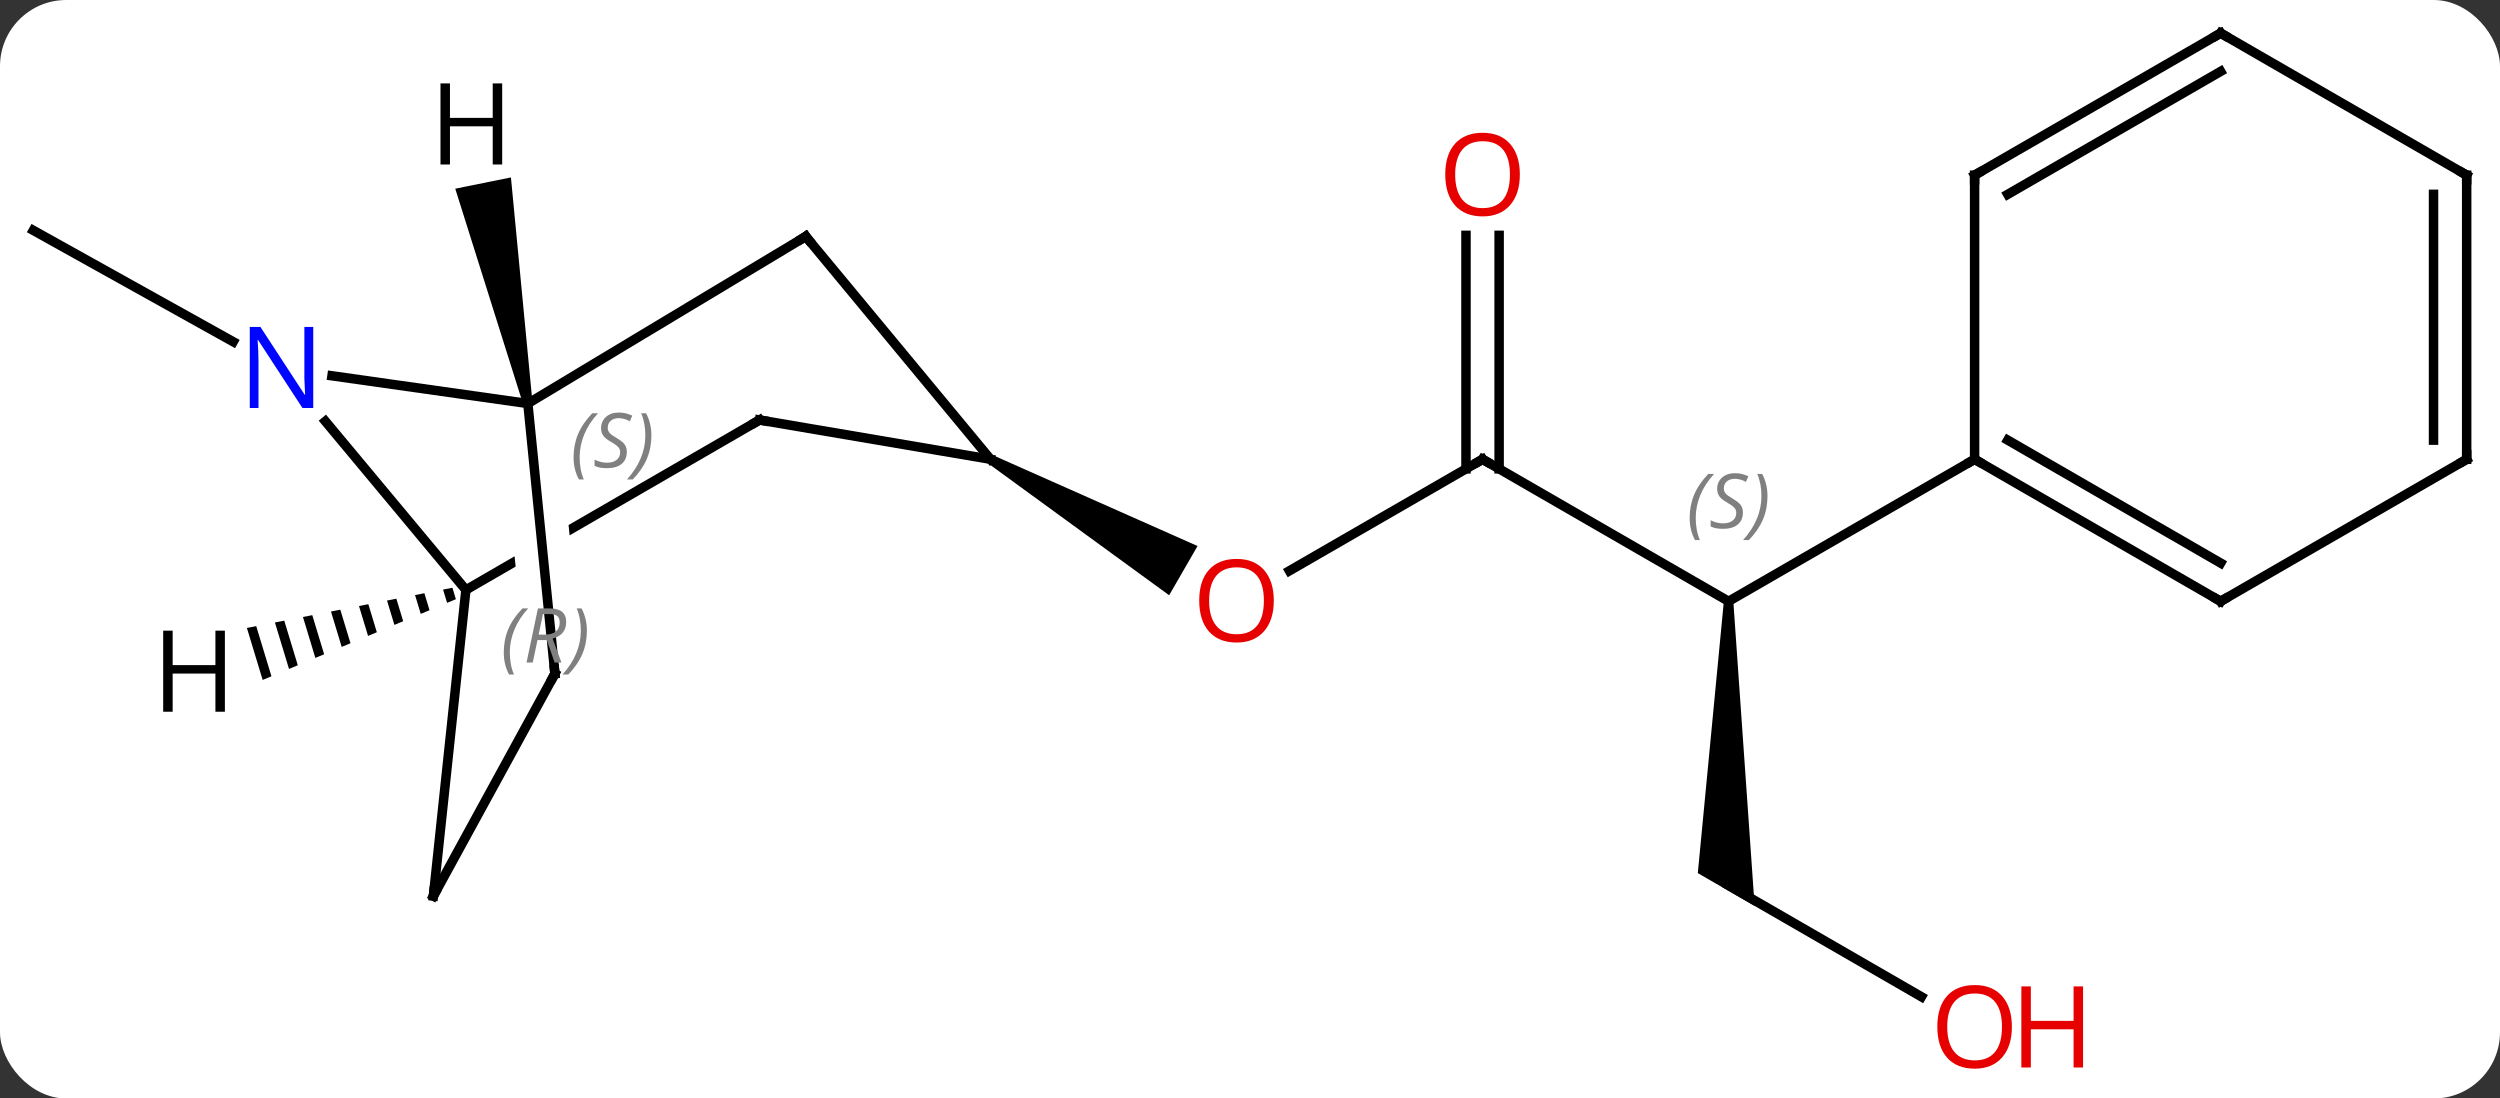 <svg width="264" viewBox="0 0 264 116" style="fill-opacity:1; color-rendering:auto; color-interpolation:auto; text-rendering:auto; stroke:black; stroke-linecap:square; stroke-miterlimit:10; shape-rendering:auto; stroke-opacity:1; fill:black; stroke-dasharray:none; font-weight:normal; stroke-width:1; font-family:'Open Sans'; font-style:normal; stroke-linejoin:miter; font-size:12; stroke-dashoffset:0; image-rendering:auto;" height="116" class="cas-substance-image" xmlns:xlink="http://www.w3.org/1999/xlink" xmlns="http://www.w3.org/2000/svg"><rect x="0" y="0" width="264" height="116" fill="#333333" stroke="none"/><svg class="cas-substance-single-component"><rect y="0" x="0" width="264" stroke="none" ry="7" rx="7" height="116" fill="white" class="cas-substance-group"/><svg y="0" x="0" width="264" viewBox="0 0 264 116" style="fill:black;" height="116" class="cas-substance-single-component-image"><svg><g><clipPath id="clipPath_87e8b7617ca54a3797fecbc02fec3d451" clipPathUnits="userSpaceOnUse"><path d="M-73.649 -17.416 L-70.042 18.576 L-76.012 19.174 L-79.619 -16.818 L-73.649 -17.416 ZM-58.567 -30.838 L-96.063 -9.138 L-76.028 25.483 L-38.532 3.783 L-58.567 -30.838 Z"/></clipPath><g transform="translate(132,56)" style="text-rendering:geometricPrecision; color-rendering:optimizeQuality; color-interpolation:linearRGB; stroke-linecap:butt; image-rendering:optimizeQuality;"><line y2="-7.5" y1="4.274" x2="24.558" x1="4.163" style="fill:none;"/><path style="stroke:none;" d="M-27.655 -7.067 L-27.155 -7.933 L-5.539 1.661 L-8.539 6.857 Z"/><line y2="7.5" y1="-7.5" x2="50.538" x1="24.558" style="fill:none;"/><line y2="-31.148" y1="-6.49" x2="26.308" x1="26.308" style="fill:none;"/><line y2="-31.148" y1="-6.49" x2="22.808" x1="22.808" style="fill:none;"/><path style="stroke:none;" d="M50.038 7.5 L51.038 7.5 L53.288 39.665 L47.288 36.201 Z"/><line y2="-7.5" y1="7.5" x2="76.518" x1="50.538" style="fill:none;"/><line y2="49.259" y1="37.5" x2="70.904" x1="50.538" style="fill:none;"/><line y2="-19.911" y1="-31.671" x2="-107.372" x1="-128.481" style="fill:none;"/><line y2="-31.032" y1="-7.5" x2="-46.908" x1="-27.405" style="fill:none;"/><line y2="-11.649" y1="-7.5" x2="-51.795" x1="-27.405" style="fill:none;"/><line y2="-13.386" y1="-31.032" x2="-76.26" x1="-46.908" style="fill:none;"/><line y2="6.294" y1="-11.649" x2="-82.8" x1="-51.795" style="fill:none; clip-path:url(#clipPath_87e8b7617ca54a3797fecbc02fec3d451);"/><line y2="-16.315" y1="-13.386" x2="-96.941" x1="-76.26" style="fill:none;"/><line y2="15.144" y1="-13.386" x2="-73.401" x1="-76.26" style="fill:none;"/><line y2="-11.512" y1="6.294" x2="-97.641" x1="-82.8" style="fill:none;"/><line y2="38.625" y1="6.294" x2="-86.235" x1="-82.8" style="fill:none;"/><line y2="38.625" y1="15.144" x2="-86.235" x1="-73.401" style="fill:none;"/><line y2="7.5" y1="-7.5" x2="102.498" x1="76.518" style="fill:none;"/><line y2="3.458" y1="-9.521" x2="102.498" x1="80.018" style="fill:none;"/><line y2="-37.5" y1="-7.5" x2="76.518" x1="76.518" style="fill:none;"/><line y2="-7.5" y1="7.5" x2="128.481" x1="102.498" style="fill:none;"/><line y2="-52.5" y1="-37.5" x2="102.498" x1="76.518" style="fill:none;"/><line y2="-48.459" y1="-35.479" x2="102.498" x1="80.018" style="fill:none;"/><line y2="-37.5" y1="-7.5" x2="128.481" x1="128.481" style="fill:none;"/><line y2="-35.479" y1="-9.521" x2="124.981" x1="124.981" style="fill:none;"/><line y2="-37.5" y1="-52.5" x2="128.481" x1="102.498" style="fill:none;"/><path style="stroke:none;" d="M-75.77 -13.486 L-76.75 -13.287 L-83.926 -36.073 L-78.046 -37.266 Z"/><path style="stroke:none;" d="M-84.226 6.066 L-85.213 6.259 L-84.787 7.663 L-83.859 7.276 L-84.226 6.066 ZM-87.186 6.645 L-88.172 6.838 L-88.172 6.838 L-87.569 8.826 L-86.642 8.438 L-87.186 6.645 ZM-90.145 7.224 L-91.131 7.417 L-90.351 9.989 L-89.424 9.601 L-90.145 7.224 ZM-93.104 7.803 L-94.091 7.996 L-93.134 11.151 L-92.206 10.764 L-93.104 7.803 ZM-96.064 8.383 L-97.05 8.575 L-95.916 12.314 L-94.989 11.926 L-96.064 8.383 ZM-99.023 8.961 L-100.009 9.155 L-100.009 9.155 L-98.698 13.476 L-97.771 13.089 L-97.771 13.089 L-99.023 8.961 ZM-101.982 9.541 L-102.969 9.734 L-101.481 14.639 L-100.553 14.252 L-101.982 9.541 ZM-104.942 10.12 L-105.928 10.313 L-104.263 15.802 L-103.335 15.414 L-104.942 10.12 Z"/></g><g transform="translate(132,56)" style="fill:rgb(230,0,0); text-rendering:geometricPrecision; color-rendering:optimizeQuality; image-rendering:optimizeQuality; font-family:'Open Sans'; stroke:rgb(230,0,0); color-interpolation:linearRGB;"><path style="stroke:none;" d="M2.513 7.43 Q2.513 9.492 1.473 10.672 Q0.434 11.852 -1.409 11.852 Q-3.3 11.852 -4.331 10.688 Q-5.362 9.523 -5.362 7.414 Q-5.362 5.32 -4.331 4.172 Q-3.3 3.023 -1.409 3.023 Q0.45 3.023 1.481 4.195 Q2.513 5.367 2.513 7.43 ZM-4.316 7.43 Q-4.316 9.164 -3.573 10.07 Q-2.831 10.977 -1.409 10.977 Q0.013 10.977 0.739 10.078 Q1.466 9.18 1.466 7.43 Q1.466 5.695 0.739 4.805 Q0.013 3.914 -1.409 3.914 Q-2.831 3.914 -3.573 4.812 Q-4.316 5.711 -4.316 7.43 Z"/></g><g transform="translate(132,56)" style="stroke-linecap:butt; text-rendering:geometricPrecision; color-rendering:optimizeQuality; image-rendering:optimizeQuality; font-family:'Open Sans'; color-interpolation:linearRGB; stroke-miterlimit:5;"><path style="fill:none;" d="M24.125 -7.25 L24.558 -7.5 L24.991 -7.25"/></g><g transform="translate(132,56)" style="stroke-linecap:butt; font-size:8.4px; fill:gray; text-rendering:geometricPrecision; image-rendering:optimizeQuality; color-rendering:optimizeQuality; font-family:'Open Sans'; font-style:italic; stroke:gray; color-interpolation:linearRGB; stroke-miterlimit:5;"><path style="stroke:none;" d="M46.429 -1.297 Q46.429 -2.625 46.898 -3.75 Q47.367 -4.875 48.398 -5.953 L49.008 -5.953 Q48.039 -4.891 47.554 -3.719 Q47.07 -2.547 47.07 -1.312 Q47.07 0.016 47.508 1.031 L46.992 1.031 Q46.429 0 46.429 -1.297 ZM52.052 -1.891 Q52.052 -1.062 51.505 -0.609 Q50.958 -0.156 49.958 -0.156 Q49.552 -0.156 49.239 -0.211 Q48.927 -0.266 48.646 -0.406 L48.646 -1.062 Q49.271 -0.734 49.974 -0.734 Q50.599 -0.734 50.974 -1.031 Q51.349 -1.328 51.349 -1.844 Q51.349 -2.156 51.146 -2.383 Q50.943 -2.609 50.38 -2.938 Q49.786 -3.266 49.56 -3.594 Q49.333 -3.922 49.333 -4.375 Q49.333 -5.109 49.849 -5.57 Q50.364 -6.031 51.208 -6.031 Q51.583 -6.031 51.919 -5.953 Q52.255 -5.875 52.63 -5.703 L52.364 -5.109 Q52.114 -5.266 51.794 -5.352 Q51.474 -5.438 51.208 -5.438 Q50.677 -5.438 50.357 -5.164 Q50.036 -4.891 50.036 -4.422 Q50.036 -4.219 50.107 -4.07 Q50.177 -3.922 50.318 -3.789 Q50.458 -3.656 50.88 -3.406 Q51.443 -3.062 51.646 -2.867 Q51.849 -2.672 51.95 -2.438 Q52.052 -2.203 52.052 -1.891 ZM54.647 -3.609 Q54.647 -2.281 54.17 -1.148 Q53.693 -0.016 52.678 1.031 L52.068 1.031 Q54.006 -1.125 54.006 -3.609 Q54.006 -4.938 53.568 -5.953 L54.084 -5.953 Q54.647 -4.891 54.647 -3.609 Z"/></g><g transform="translate(132,56)" style="stroke-linecap:butt; fill:rgb(230,0,0); text-rendering:geometricPrecision; color-rendering:optimizeQuality; image-rendering:optimizeQuality; font-family:'Open Sans'; stroke:rgb(230,0,0); color-interpolation:linearRGB; stroke-miterlimit:5;"><path style="stroke:none;" d="M28.495 -37.57 Q28.495 -35.508 27.456 -34.328 Q26.417 -33.148 24.574 -33.148 Q22.683 -33.148 21.652 -34.312 Q20.62 -35.477 20.62 -37.586 Q20.62 -39.68 21.652 -40.828 Q22.683 -41.977 24.574 -41.977 Q26.433 -41.977 27.464 -40.805 Q28.495 -39.633 28.495 -37.57 ZM21.667 -37.57 Q21.667 -35.836 22.41 -34.93 Q23.152 -34.023 24.574 -34.023 Q25.995 -34.023 26.722 -34.922 Q27.449 -35.82 27.449 -37.57 Q27.449 -39.305 26.722 -40.195 Q25.995 -41.086 24.574 -41.086 Q23.152 -41.086 22.41 -40.188 Q21.667 -39.289 21.667 -37.57 Z"/><path style="stroke:none;" d="M80.456 52.43 Q80.456 54.492 79.416 55.672 Q78.377 56.852 76.534 56.852 Q74.643 56.852 73.612 55.688 Q72.581 54.523 72.581 52.414 Q72.581 50.32 73.612 49.172 Q74.643 48.023 76.534 48.023 Q78.393 48.023 79.424 49.195 Q80.456 50.367 80.456 52.43 ZM73.627 52.43 Q73.627 54.164 74.37 55.07 Q75.112 55.977 76.534 55.977 Q77.956 55.977 78.682 55.078 Q79.409 54.18 79.409 52.43 Q79.409 50.695 78.682 49.805 Q77.956 48.914 76.534 48.914 Q75.112 48.914 74.37 49.812 Q73.627 50.711 73.627 52.43 Z"/><path style="stroke:none;" d="M87.971 56.727 L86.971 56.727 L86.971 52.695 L82.456 52.695 L82.456 56.727 L81.456 56.727 L81.456 48.164 L82.456 48.164 L82.456 51.805 L86.971 51.805 L86.971 48.164 L87.971 48.164 L87.971 56.727 Z"/><path style="fill:none; stroke:black;" d="M-46.589 -30.647 L-46.908 -31.032 L-47.337 -30.774"/><path style="fill:none; stroke:black;" d="M-51.302 -11.565 L-51.795 -11.649 L-52.228 -11.399"/></g><g transform="translate(132,56)" style="stroke-linecap:butt; font-size:8.4px; fill:gray; text-rendering:geometricPrecision; image-rendering:optimizeQuality; color-rendering:optimizeQuality; font-family:'Open Sans'; font-style:italic; stroke:gray; color-interpolation:linearRGB; stroke-miterlimit:5;"><path style="stroke:none;" d="M-71.43 -7.7 Q-71.43 -9.028 -70.961 -10.153 Q-70.492 -11.278 -69.461 -12.357 L-68.851 -12.357 Q-69.82 -11.294 -70.305 -10.122 Q-70.789 -8.95 -70.789 -7.716 Q-70.789 -6.388 -70.351 -5.372 L-70.867 -5.372 Q-71.43 -6.403 -71.43 -7.7 ZM-65.807 -8.294 Q-65.807 -7.466 -66.354 -7.013 Q-66.901 -6.56 -67.901 -6.56 Q-68.307 -6.56 -68.619 -6.614 Q-68.932 -6.669 -69.213 -6.81 L-69.213 -7.466 Q-68.588 -7.138 -67.885 -7.138 Q-67.26 -7.138 -66.885 -7.435 Q-66.51 -7.732 -66.51 -8.247 Q-66.51 -8.56 -66.713 -8.786 Q-66.916 -9.013 -67.479 -9.341 Q-68.073 -9.669 -68.299 -9.997 Q-68.526 -10.325 -68.526 -10.778 Q-68.526 -11.513 -68.01 -11.974 Q-67.494 -12.435 -66.651 -12.435 Q-66.276 -12.435 -65.94 -12.357 Q-65.604 -12.278 -65.229 -12.107 L-65.494 -11.513 Q-65.744 -11.669 -66.065 -11.755 Q-66.385 -11.841 -66.651 -11.841 Q-67.182 -11.841 -67.502 -11.568 Q-67.823 -11.294 -67.823 -10.825 Q-67.823 -10.622 -67.752 -10.474 Q-67.682 -10.325 -67.541 -10.193 Q-67.401 -10.06 -66.979 -9.81 Q-66.416 -9.466 -66.213 -9.271 Q-66.01 -9.075 -65.909 -8.841 Q-65.807 -8.607 -65.807 -8.294 ZM-63.212 -10.013 Q-63.212 -8.685 -63.689 -7.552 Q-64.166 -6.419 -65.181 -5.372 L-65.791 -5.372 Q-63.853 -7.528 -63.853 -10.013 Q-63.853 -11.341 -64.291 -12.357 L-63.775 -12.357 Q-63.212 -11.294 -63.212 -10.013 Z"/><path style="stroke:none;" d="M-78.802 12.905 Q-78.802 11.577 -78.334 10.452 Q-77.865 9.327 -76.834 8.249 L-76.224 8.249 Q-77.193 9.311 -77.677 10.483 Q-78.162 11.655 -78.162 12.889 Q-78.162 14.217 -77.724 15.233 L-78.24 15.233 Q-78.802 14.202 -78.802 12.905 ZM-75.242 11.592 L-75.742 13.967 L-76.398 13.967 L-75.195 8.249 L-73.945 8.249 Q-72.211 8.249 -72.211 9.686 Q-72.211 11.046 -73.648 11.436 L-72.711 13.967 L-73.43 13.967 L-74.258 11.592 L-75.242 11.592 ZM-74.664 8.842 Q-75.055 10.764 -75.117 11.014 L-74.461 11.014 Q-73.711 11.014 -73.305 10.686 Q-72.898 10.358 -72.898 9.733 Q-72.898 9.264 -73.156 9.053 Q-73.414 8.842 -74.008 8.842 L-74.664 8.842 ZM-70.025 10.592 Q-70.025 11.921 -70.501 13.053 Q-70.978 14.186 -71.994 15.233 L-72.603 15.233 Q-70.666 13.077 -70.666 10.592 Q-70.666 9.264 -71.103 8.249 L-70.587 8.249 Q-70.025 9.311 -70.025 10.592 Z"/></g><g transform="translate(132,56)" style="stroke-linecap:butt; fill:rgb(0,5,255); text-rendering:geometricPrecision; color-rendering:optimizeQuality; image-rendering:optimizeQuality; font-family:'Open Sans'; stroke:rgb(0,5,255); color-interpolation:linearRGB; stroke-miterlimit:5;"><path style="stroke:none;" d="M-98.921 -12.914 L-100.062 -12.914 L-104.75 -20.101 L-104.796 -20.101 Q-104.703 -18.836 -104.703 -17.789 L-104.703 -12.914 L-105.625 -12.914 L-105.625 -21.476 L-104.5 -21.476 L-99.828 -14.32 L-99.781 -14.32 Q-99.781 -14.476 -99.828 -15.336 Q-99.875 -16.195 -99.859 -16.57 L-99.859 -21.476 L-98.921 -21.476 L-98.921 -12.914 Z"/><path style="fill:none; stroke:black;" d="M-73.451 14.646 L-73.401 15.144 L-73.641 15.583"/><path style="fill:none; stroke:black;" d="M-86.182 38.128 L-86.235 38.625 L-85.995 38.186"/><path style="fill:none; stroke:black;" d="M76.951 -7.25 L76.518 -7.5 L76.085 -7.25"/><path style="fill:none; stroke:black;" d="M102.065 7.25 L102.498 7.5 L102.931 7.25"/><path style="fill:none; stroke:black;" d="M76.518 -37 L76.518 -37.5 L76.951 -37.75"/><path style="fill:none; stroke:black;" d="M128.048 -7.25 L128.481 -7.5 L128.481 -8"/><path style="fill:none; stroke:black;" d="M102.065 -52.25 L102.498 -52.5 L102.931 -52.25"/><path style="fill:none; stroke:black;" d="M128.481 -37 L128.481 -37.5 L128.048 -37.75"/><path style="fill:black; stroke:none;" d="M-78.969 -38.63 L-79.969 -38.63 L-79.969 -42.661 L-84.485 -42.661 L-84.485 -38.63 L-85.485 -38.63 L-85.485 -47.192 L-84.485 -47.192 L-84.485 -43.552 L-79.969 -43.552 L-79.969 -47.192 L-78.969 -47.192 L-78.969 -38.63 Z"/><path style="fill:black; stroke:none;" d="M-108.252 19.159 L-109.252 19.159 L-109.252 15.128 L-113.768 15.128 L-113.768 19.159 L-114.768 19.159 L-114.768 10.597 L-113.768 10.597 L-113.768 14.237 L-109.252 14.237 L-109.252 10.597 L-108.252 10.597 L-108.252 19.159 Z"/></g></g></svg></svg></svg></svg>